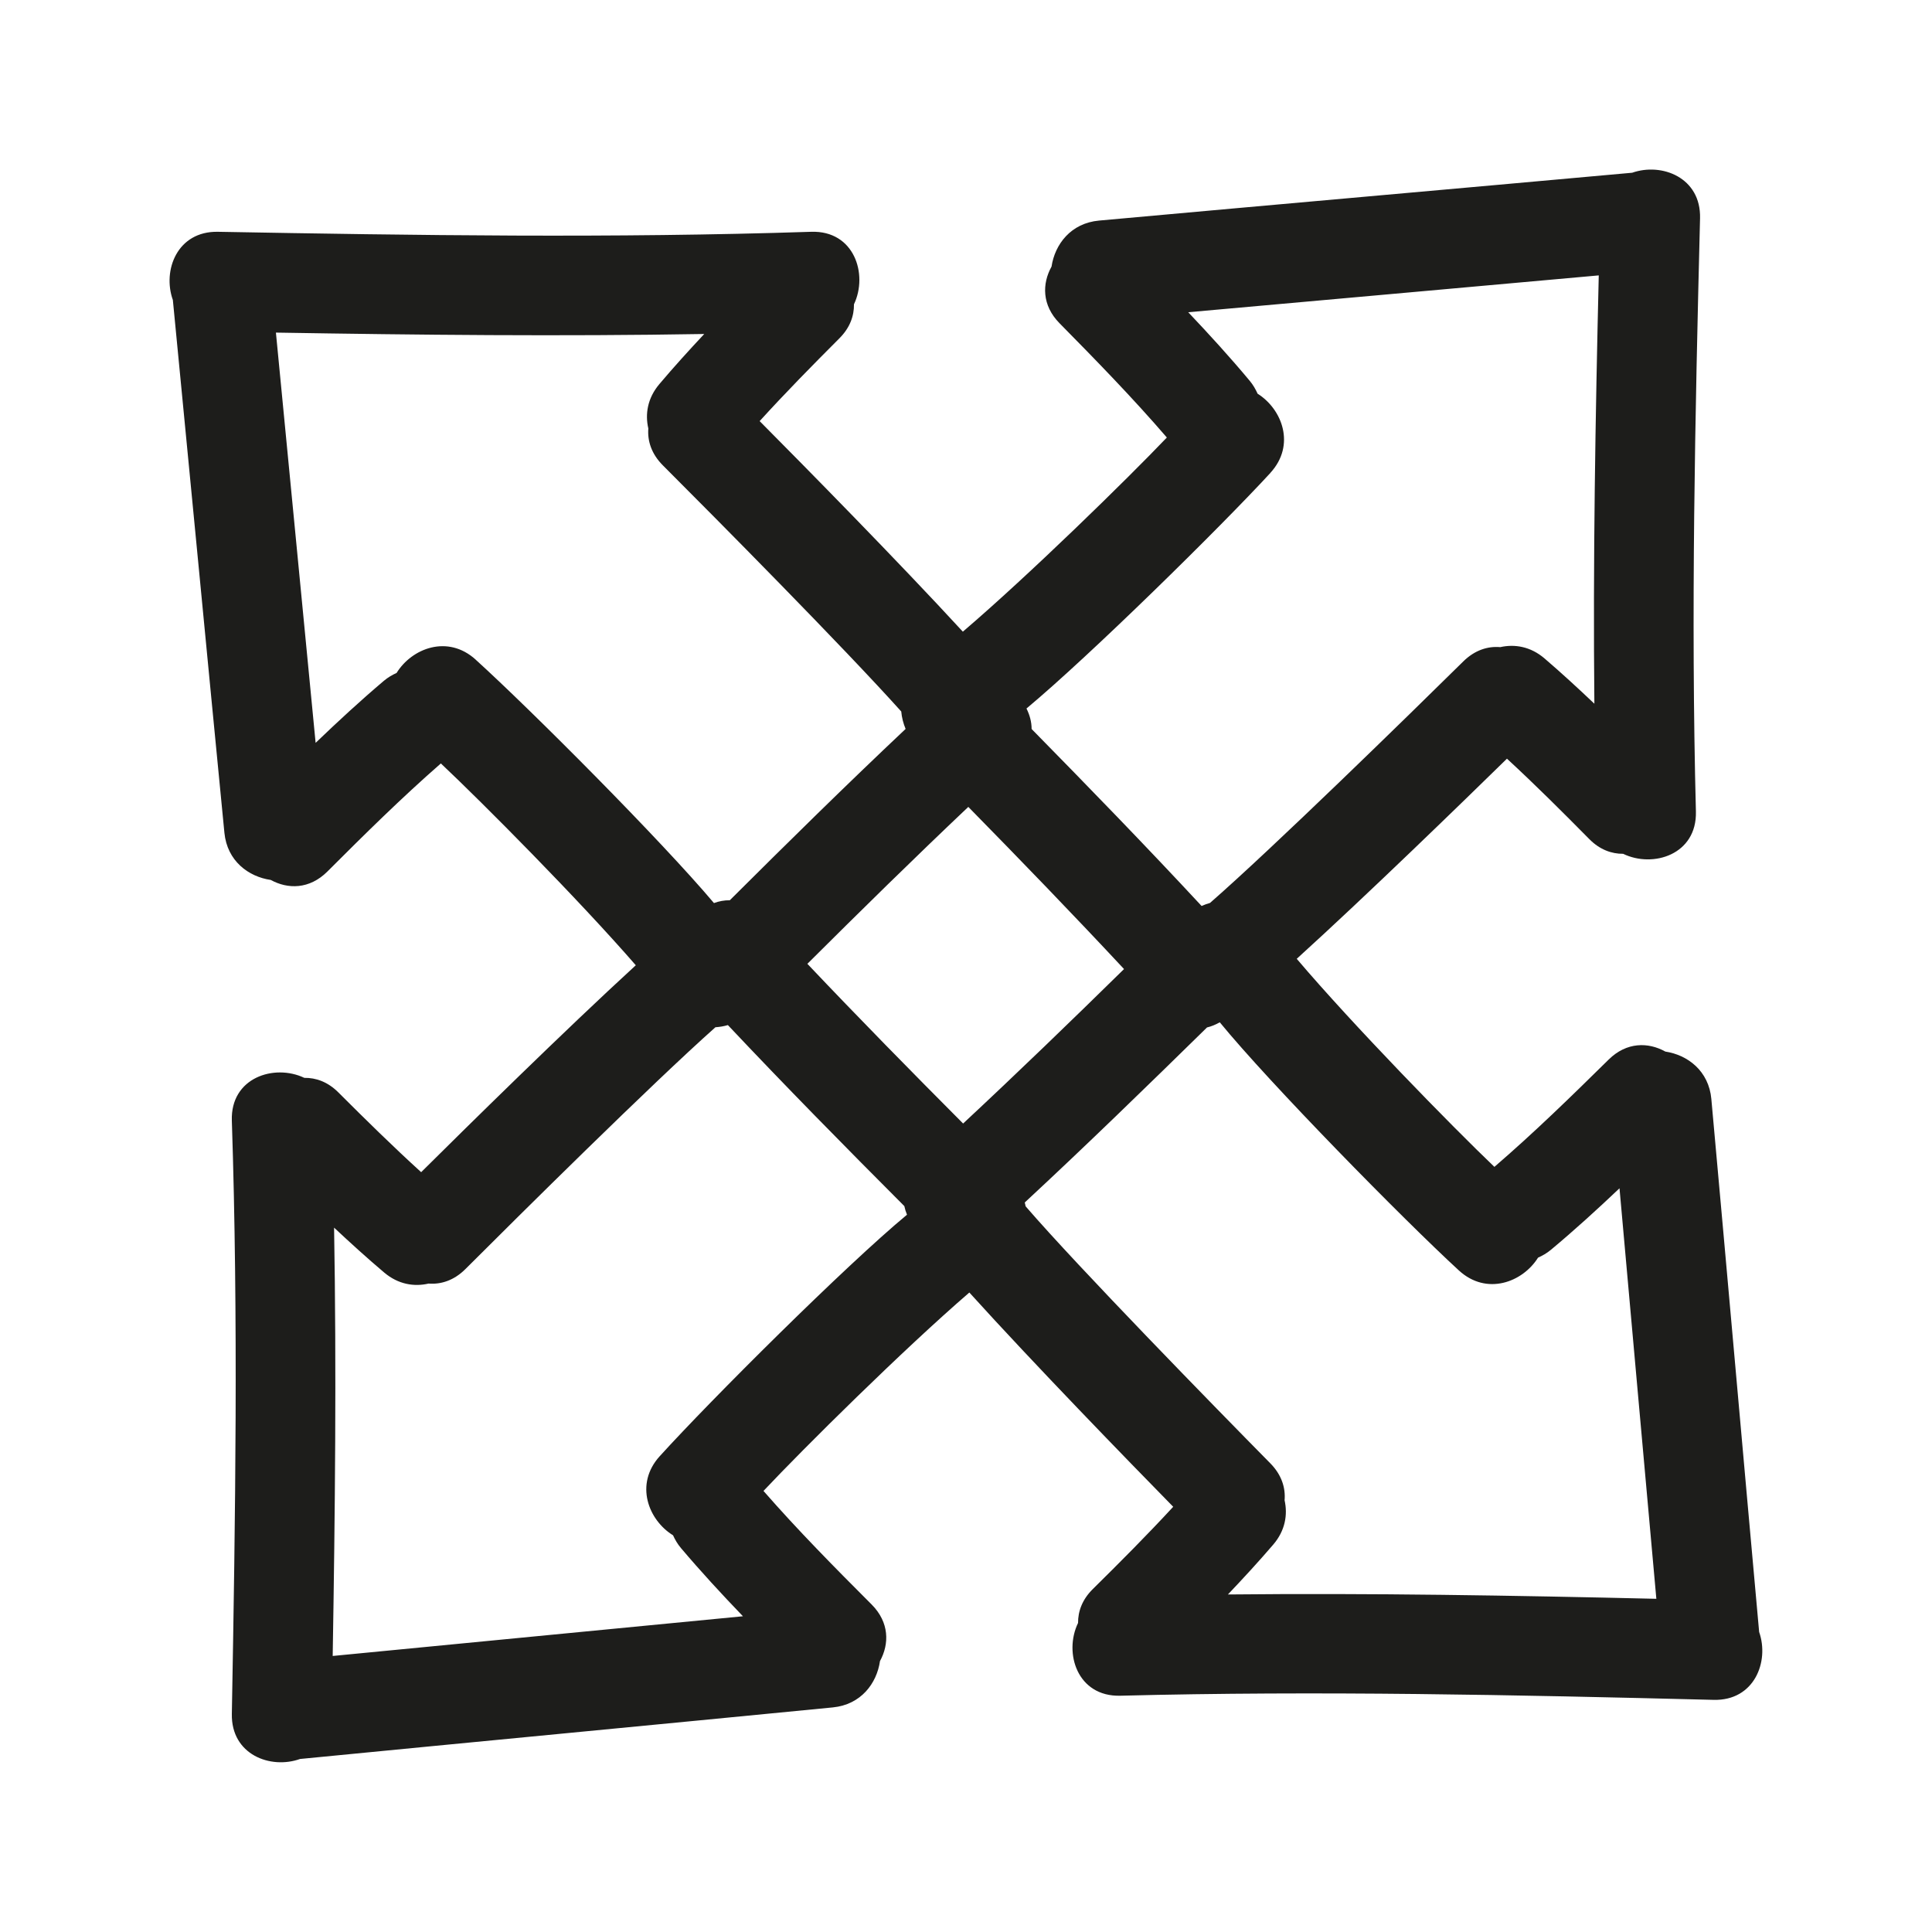 <svg xmlns="http://www.w3.org/2000/svg" viewBox="0 0 100 100" enable-background="new 0 0 100 100"><path d="m88.58 56.89c-.133-1.465-1.23-2.287-2.382-2.461-.88-.49-2-.506-2.932.412-1.928 1.901-3.865 3.789-5.916 5.556-2.208-2.108-7.317-7.336-10.231-10.769 3.677-3.339 8.561-8.09 10.881-10.359 1.459 1.346 2.864 2.747 4.26 4.161.543.55 1.157.768 1.753.763 1.551.752 3.825.039 3.767-2.187-.265-10.239-.042-20.475.214-30.712.053-2.104-1.98-2.891-3.513-2.353-9.197.834-18.396 1.641-27.593 2.476-1.465.133-2.287 1.231-2.461 2.382-.49.88-.506 2 .413 2.931 1.9 1.928 3.79 3.865 5.556 5.916-2.064 2.163-7.126 7.114-10.559 10.05-3.369-3.663-8.21-8.575-10.518-10.899 1.335-1.468 2.727-2.883 4.132-4.289.546-.547.759-1.163.75-1.758.741-1.556.013-3.826-2.213-3.752-10.236.337-20.474.185-30.712 0-2.104-.038-2.877 2-2.329 3.529.897 9.191 1.77 18.384 2.668 27.575.143 1.464 1.247 2.278 2.399 2.444.883.484 2 .492 2.929-.433 1.914-1.914 3.838-3.816 5.876-5.597 2.168 2.041 7.122 7.03 10.09 10.446-3.683 3.374-8.74 8.357-11.11 10.71-1.468-1.335-2.883-2.727-4.289-4.132-.547-.547-1.163-.759-1.758-.75-1.557-.741-3.826-.013-3.752 2.213.336 10.237.185 20.474 0 30.713-.039 2.104 2 2.877 3.529 2.329 9.191-.898 18.384-1.77 27.575-2.669 1.463-.143 2.278-1.247 2.444-2.399.484-.883.492-2-.433-2.929-1.914-1.915-3.816-3.838-5.597-5.877 2.083-2.214 7.242-7.327 10.655-10.27 3.347 3.699 8.235 8.728 10.552 11.09-1.346 1.459-2.747 2.864-4.162 4.26-.55.543-.768 1.158-.763 1.753-.752 1.551-.04 3.825 2.187 3.767 10.239-.265 20.475-.042 30.712.214 2.104.053 2.891-1.98 2.354-3.513-.833-9.195-1.64-18.394-2.475-27.591m-22.825-32.404c1.324-1.44.609-3.304-.661-4.099-.101-.225-.225-.448-.403-.662-1.02-1.223-2.092-2.399-3.187-3.554 7.083-.637 14.166-1.267 21.249-1.907-.175 7.39-.302 14.779-.227 22.17-.842-.799-1.696-1.586-2.579-2.343-.726-.622-1.548-.752-2.293-.586-.641-.056-1.316.151-1.913.74-2.84 2.8-9.836 9.641-13.11 12.501-.15.041-.294.095-.435.157-2.88-3.103-5.831-6.139-8.798-9.16 0-.369-.099-.728-.266-1.061 3.29-2.743 10.03-9.375 12.627-12.196m-15.908 33.676c-2.716-2.727-5.413-5.471-8.06-8.265 2.748-2.737 5.514-5.456 8.33-8.122 2.717 2.768 5.413 5.555 8.06 8.393-2.746 2.696-5.512 5.37-8.328 7.994m-25.23-24.01c-1.449-1.314-3.308-.586-4.094.689-.225.102-.446.228-.659.408-1.216 1.029-2.385 2.109-3.532 3.211-.687-7.078-1.366-14.157-2.055-21.235 7.391.123 14.781.199 22.17.072-.793.847-1.574 1.707-2.324 2.595-.617.73-.742 1.553-.57 2.297-.051.641.16 1.315.753 1.908 2.736 2.738 9.316 9.372 12.338 12.739.028.314.107.617.226.903-3.082 2.906-6.099 5.878-9.1 8.868-.281-.004-.557.048-.82.145-2.736-3.247-9.479-10.01-12.335-12.6m9.528 41.23c-1.314 1.449-.586 3.308.689 4.094.103.225.228.446.408.659 1.029 1.216 2.108 2.385 3.211 3.532-7.078.687-14.157 1.366-21.235 2.055.123-7.391.199-14.781.072-22.17.847.793 1.707 1.574 2.595 2.325.73.617 1.553.742 2.297.57.641.051 1.315-.16 1.908-.753 2.795-2.794 9.643-9.584 12.938-12.514.22-.016.436-.05.645-.112 2.991 3.174 6.05 6.28 9.133 9.369.032.152.078.302.138.446-3.163 2.618-10.156 9.585-12.799 12.5m29.414 7.152c.799-.842 1.586-1.696 2.343-2.579.622-.726.752-1.548.586-2.293.056-.64-.151-1.316-.739-1.913-2.854-2.895-9.908-10.11-12.665-13.302-.017-.066-.024-.134-.045-.198 3.197-2.966 6.323-6.01 9.434-9.06.23-.053.451-.149.661-.266 2.622 3.201 9.49 10.191 12.374 12.842 1.44 1.324 3.304.609 4.099-.661.226-.101.448-.225.662-.403 1.224-1.02 2.399-2.092 3.554-3.187.637 7.083 1.267 14.166 1.907 21.248-7.39-.172-14.779-.3-22.17-.224" fill="#1d1d1b"/></svg>